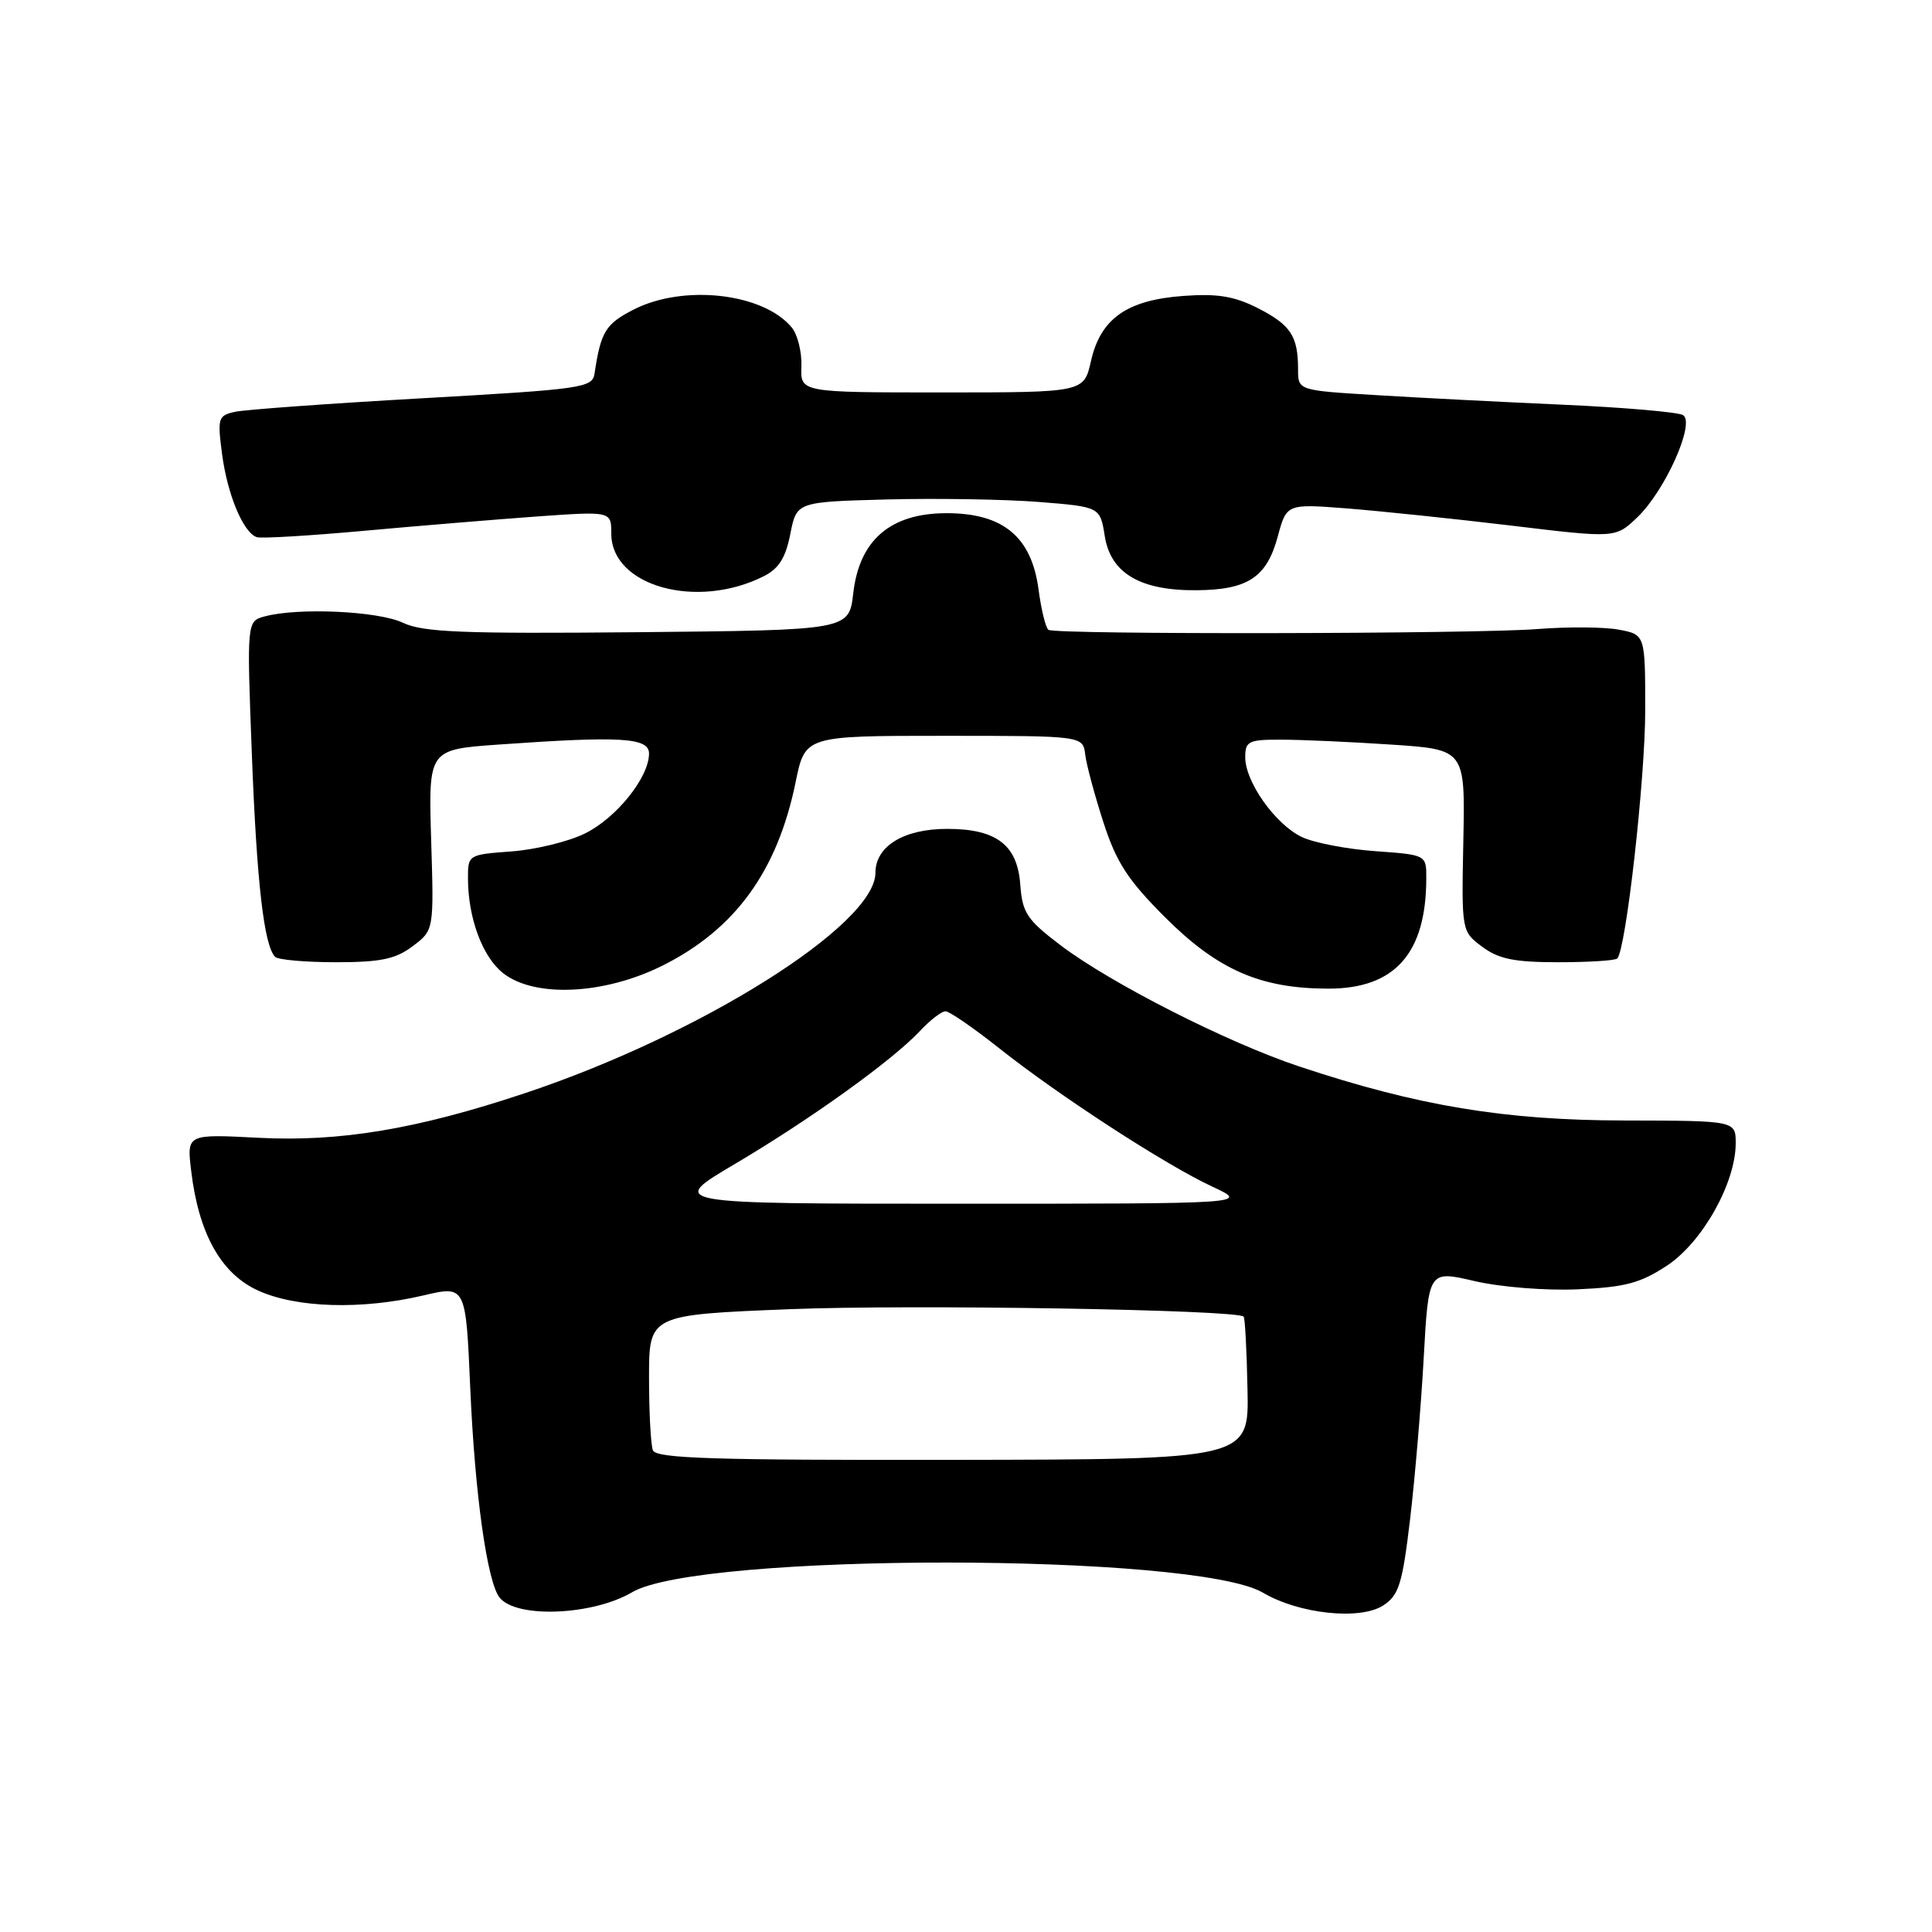 <?xml version="1.0" encoding="UTF-8" standalone="no"?>
<!DOCTYPE svg PUBLIC "-//W3C//DTD SVG 1.1//EN" "http://www.w3.org/Graphics/SVG/1.1/DTD/svg11.dtd" >
<svg xmlns="http://www.w3.org/2000/svg" xmlns:xlink="http://www.w3.org/1999/xlink" version="1.1" viewBox="0 0 256 256">
 <g >
 <path fill="currentColor"
d=" M 83.76 210.98 C 92.71 205.70 158.38 205.75 167.35 211.04 C 172.14 213.87 180.25 214.72 183.30 212.72 C 185.36 211.37 185.82 209.89 186.84 201.34 C 187.48 195.93 188.30 186.29 188.65 179.92 C 189.29 168.33 189.29 168.33 195.39 169.75 C 198.84 170.55 204.80 171.03 209.07 170.84 C 215.37 170.56 217.36 170.02 220.90 167.69 C 225.58 164.59 229.98 156.76 229.99 151.50 C 229.99 148.50 229.99 148.50 215.25 148.47 C 199.38 148.45 187.86 146.54 172.18 141.32 C 162.66 138.16 147.15 130.28 140.50 125.23 C 136.06 121.86 135.47 120.96 135.19 117.20 C 134.81 111.95 132.03 109.83 125.50 109.83 C 119.75 109.83 116.00 112.13 116.00 115.65 C 116.00 122.54 92.79 137.13 69.50 144.87 C 55.22 149.63 45.02 151.33 34.20 150.76 C 24.75 150.27 24.75 150.27 25.33 155.13 C 26.32 163.46 29.29 168.78 34.21 171.01 C 39.30 173.32 47.94 173.57 56.11 171.65 C 61.72 170.33 61.72 170.33 62.31 183.91 C 62.92 197.97 64.55 209.62 66.20 211.69 C 68.41 214.47 78.53 214.06 83.76 210.98 Z  M 87.78 127.95 C 97.43 123.13 103.02 115.42 105.43 103.61 C 106.68 97.50 106.68 97.50 125.09 97.50 C 143.50 97.50 143.50 97.50 143.80 100.00 C 143.97 101.38 145.06 105.42 146.22 109.00 C 147.94 114.30 149.45 116.62 154.41 121.58 C 161.38 128.53 167.04 131.00 176.04 131.00 C 184.83 131.00 188.98 126.33 188.99 116.38 C 189.00 113.27 189.00 113.27 182.19 112.78 C 178.45 112.51 174.08 111.67 172.48 110.90 C 168.98 109.22 165.00 103.60 165.00 100.35 C 165.00 98.21 165.43 98.00 169.75 98.01 C 172.36 98.01 178.92 98.30 184.32 98.66 C 194.14 99.31 194.14 99.31 193.90 111.36 C 193.66 123.40 193.66 123.40 196.40 125.45 C 198.59 127.08 200.65 127.50 206.49 127.50 C 210.53 127.50 214.04 127.28 214.30 127.00 C 215.46 125.76 218.00 103.16 218.00 94.11 C 218.00 84.09 218.00 84.09 214.49 83.43 C 212.57 83.07 207.73 83.04 203.74 83.35 C 195.57 84.01 139.97 84.10 138.93 83.46 C 138.57 83.23 137.97 80.82 137.61 78.09 C 136.68 71.12 132.91 68.00 125.44 68.00 C 118.00 68.00 113.87 71.54 113.06 78.61 C 112.50 83.50 112.50 83.50 84.54 83.77 C 61.24 83.99 56.06 83.78 53.39 82.52 C 50.14 80.97 39.54 80.48 35.10 81.67 C 32.70 82.31 32.70 82.31 33.37 99.91 C 34.02 116.95 34.98 125.32 36.46 126.79 C 36.85 127.18 40.47 127.50 44.51 127.50 C 50.44 127.50 52.40 127.09 54.68 125.38 C 57.50 123.26 57.50 123.26 57.13 111.29 C 56.77 99.32 56.77 99.32 66.04 98.66 C 82.28 97.51 86.00 97.73 86.00 99.85 C 86.00 103.01 81.66 108.41 77.49 110.45 C 75.29 111.53 70.91 112.59 67.75 112.82 C 62.06 113.24 62.00 113.27 62.01 116.37 C 62.01 121.63 63.93 126.80 66.67 128.95 C 70.85 132.24 80.08 131.80 87.78 127.95 Z  M 101.19 76.36 C 103.19 75.36 104.10 73.92 104.72 70.76 C 105.56 66.50 105.56 66.50 117.53 66.18 C 124.11 66.01 133.16 66.16 137.64 66.51 C 145.77 67.16 145.77 67.16 146.39 71.06 C 147.18 75.97 151.11 78.28 158.58 78.21 C 165.35 78.15 167.84 76.50 169.30 71.13 C 170.48 66.75 170.48 66.75 178.49 67.37 C 182.90 67.72 192.70 68.74 200.29 69.65 C 214.07 71.31 214.07 71.31 216.96 68.54 C 220.66 64.99 224.66 56.03 223.01 55.00 C 222.36 54.61 215.24 53.99 207.17 53.63 C 199.10 53.27 187.89 52.70 182.25 52.35 C 172.00 51.73 172.00 51.73 172.00 48.95 C 172.00 44.54 171.03 43.06 166.71 40.85 C 163.57 39.25 161.34 38.88 156.82 39.21 C 149.33 39.75 145.83 42.21 144.56 47.84 C 143.62 52.00 143.62 52.00 124.84 52.00 C 106.06 52.00 106.06 52.00 106.19 48.55 C 106.26 46.65 105.69 44.33 104.91 43.39 C 101.13 38.83 90.59 37.64 83.98 41.01 C 80.24 42.92 79.61 43.94 78.78 49.50 C 78.49 51.39 77.21 51.57 55.99 52.77 C 43.62 53.47 32.43 54.28 31.13 54.57 C 28.89 55.07 28.80 55.40 29.43 60.21 C 30.15 65.59 32.24 70.58 34.03 71.18 C 34.61 71.37 41.03 70.99 48.28 70.33 C 55.53 69.67 65.86 68.82 71.23 68.43 C 81.00 67.74 81.00 67.74 81.00 70.72 C 81.00 77.66 92.31 80.83 101.19 76.36 Z  M 86.51 192.17 C 86.23 191.44 86.00 187.10 86.00 182.53 C 86.00 174.22 86.00 174.22 104.75 173.47 C 120.90 172.83 163.87 173.54 164.79 174.46 C 164.97 174.63 165.20 178.96 165.30 184.08 C 165.50 193.38 165.50 193.38 126.26 193.44 C 94.47 193.49 86.93 193.25 86.51 192.17 Z  M 97.43 154.20 C 107.44 148.28 118.25 140.51 121.92 136.59 C 123.26 135.16 124.77 134.00 125.28 134.00 C 125.80 134.00 128.98 136.19 132.36 138.87 C 140.32 145.19 154.51 154.40 160.67 157.25 C 165.51 159.50 165.51 159.50 126.98 159.50 C 88.45 159.50 88.45 159.50 97.43 154.20 Z "/>
</g>
</svg>